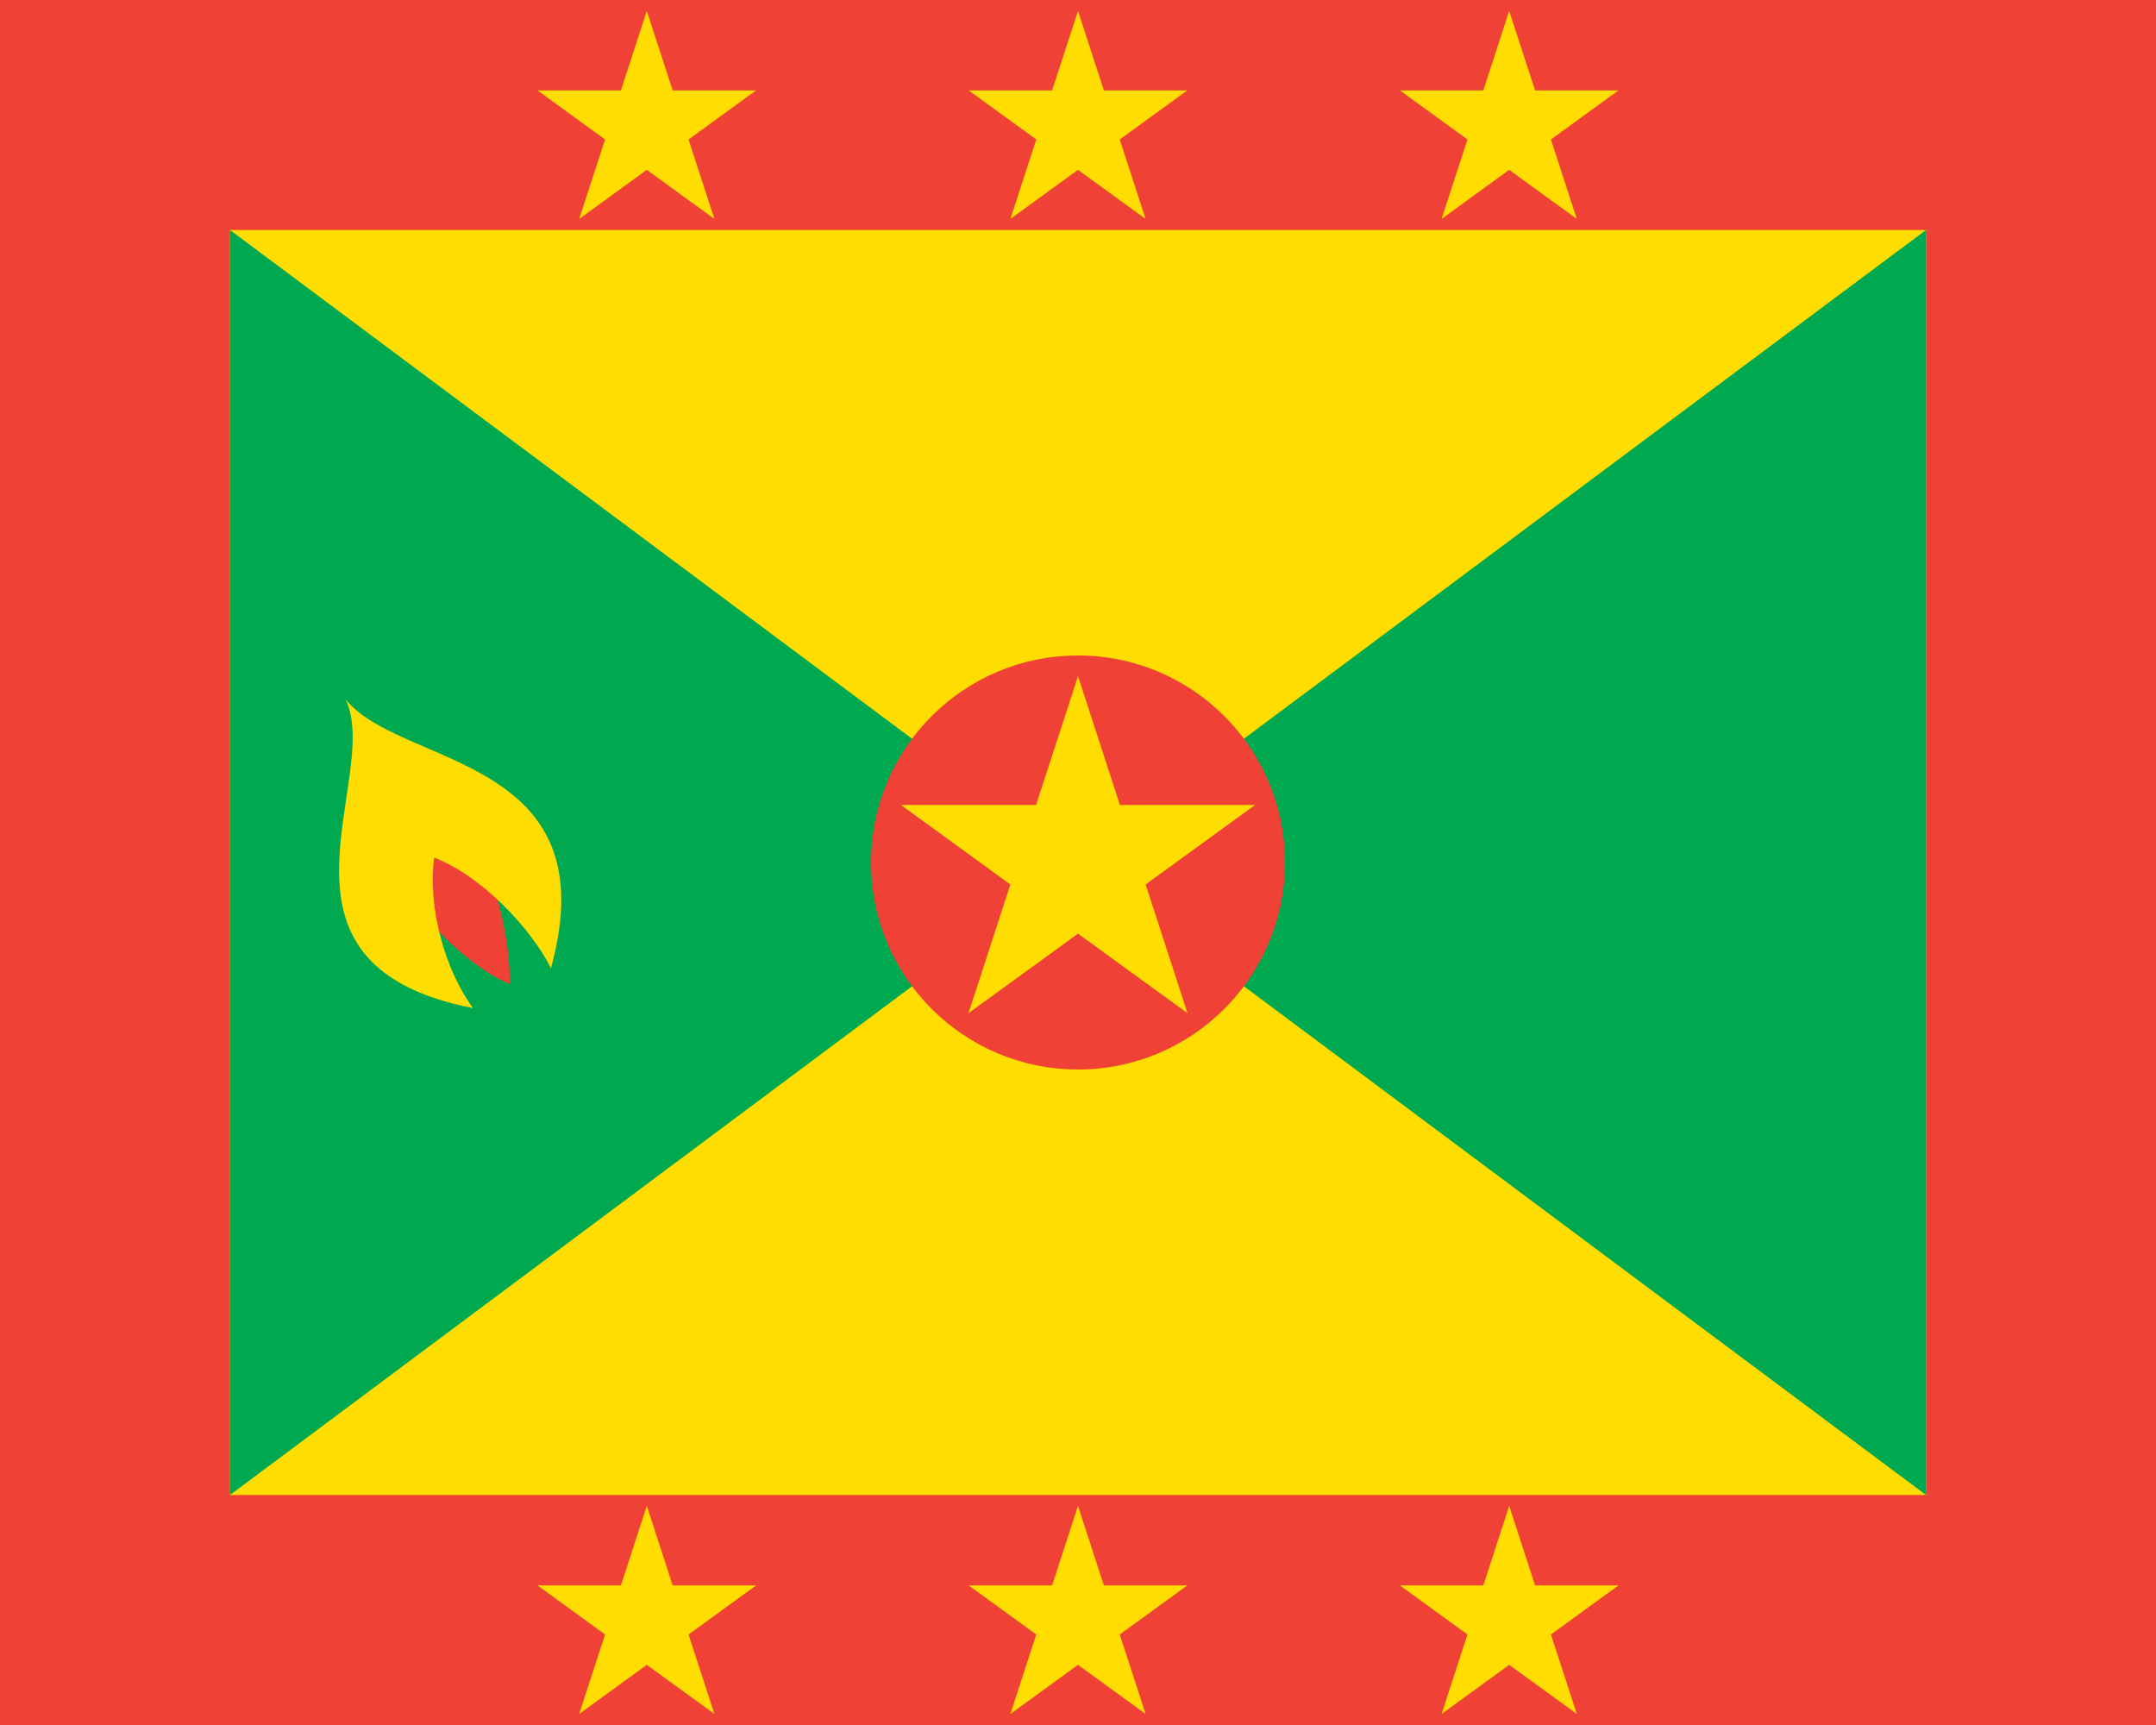 <?xml version="1.0"?>
<svg xmlns="http://www.w3.org/2000/svg" xmlns:xlink="http://www.w3.org/1999/xlink" version="1.1" width="450" height="360" viewBox="0 0 450 360">
<!-- Generated by Kreative Vexillo v1.0 -->
<style>
.green{fill:rgb(0,169,79);}
.red{fill:rgb(239,65,53);}
.yellow{fill:rgb(255,221,0);}
</style>
<defs>
<path id="kernel" d="M 67.749 150.41 C 72.253 158.8 81.014 167.93 88.665 171.14 C 88.788 162.62 85.765 151.7 81.631 143.0 L 67.749 150.41 Z"/>
<path id="shell" d="M 60.112 121.63 C 66.641 135.24 43.179 167.71 82.268 175.32 C 77.446 168.74 74.337 157.88 75.513 149.16 C 83.714 152.28 92.343 161.41 95.83 168.39 C 106.06 131.24 69.59 133.5 60.112 121.63 Z"/>
<path id="star" d="M 0.0 -1.0 L 0.225 -0.309 L 0.951 -0.309 L 0.363 0.118 L 0.588 0.809 L 0.0 0.382 L -0.588 0.809 L -0.363 0.118 L -0.951 -0.309 L -0.225 -0.309 Z"/>
</defs>
<g>
<rect x="0" y="0" width="450" height="360" class="red"/>
<rect x="48" y="48" width="354" height="264" class="yellow"/>
<path d="M 48 48 L 225 180 L 48 312 Z" class="green"/>
<path d="M 402 312 L 225 180 L 402 48 Z" class="green"/>
<ellipse cx="225" cy="180" rx="43.2" ry="43.2" class="red"/>
<use xlink:href="#star" transform="translate(225 180) scale(38.88 38.88) rotate(0)" class="yellow"/>
<use xlink:href="#star" transform="translate(135 26.28) scale(24 24) rotate(0)" class="yellow"/>
<use xlink:href="#star" transform="translate(225 26.28) scale(24 24) rotate(0)" class="yellow"/>
<use xlink:href="#star" transform="translate(315 26.28) scale(24 24) rotate(0)" class="yellow"/>
<use xlink:href="#star" transform="translate(135 338.28) scale(24 24) rotate(0)" class="yellow"/>
<use xlink:href="#star" transform="translate(225 338.28) scale(24 24) rotate(0)" class="yellow"/>
<use xlink:href="#star" transform="translate(315 338.28) scale(24 24) rotate(0)" class="yellow"/>
<use xlink:href="#kernel" transform="translate(0 0) scale(1.2 1.2) rotate(0)" class="red"/>
<use xlink:href="#shell" transform="translate(0 0) scale(1.2 1.2) rotate(0)" class="yellow"/>
</g>
</svg>

